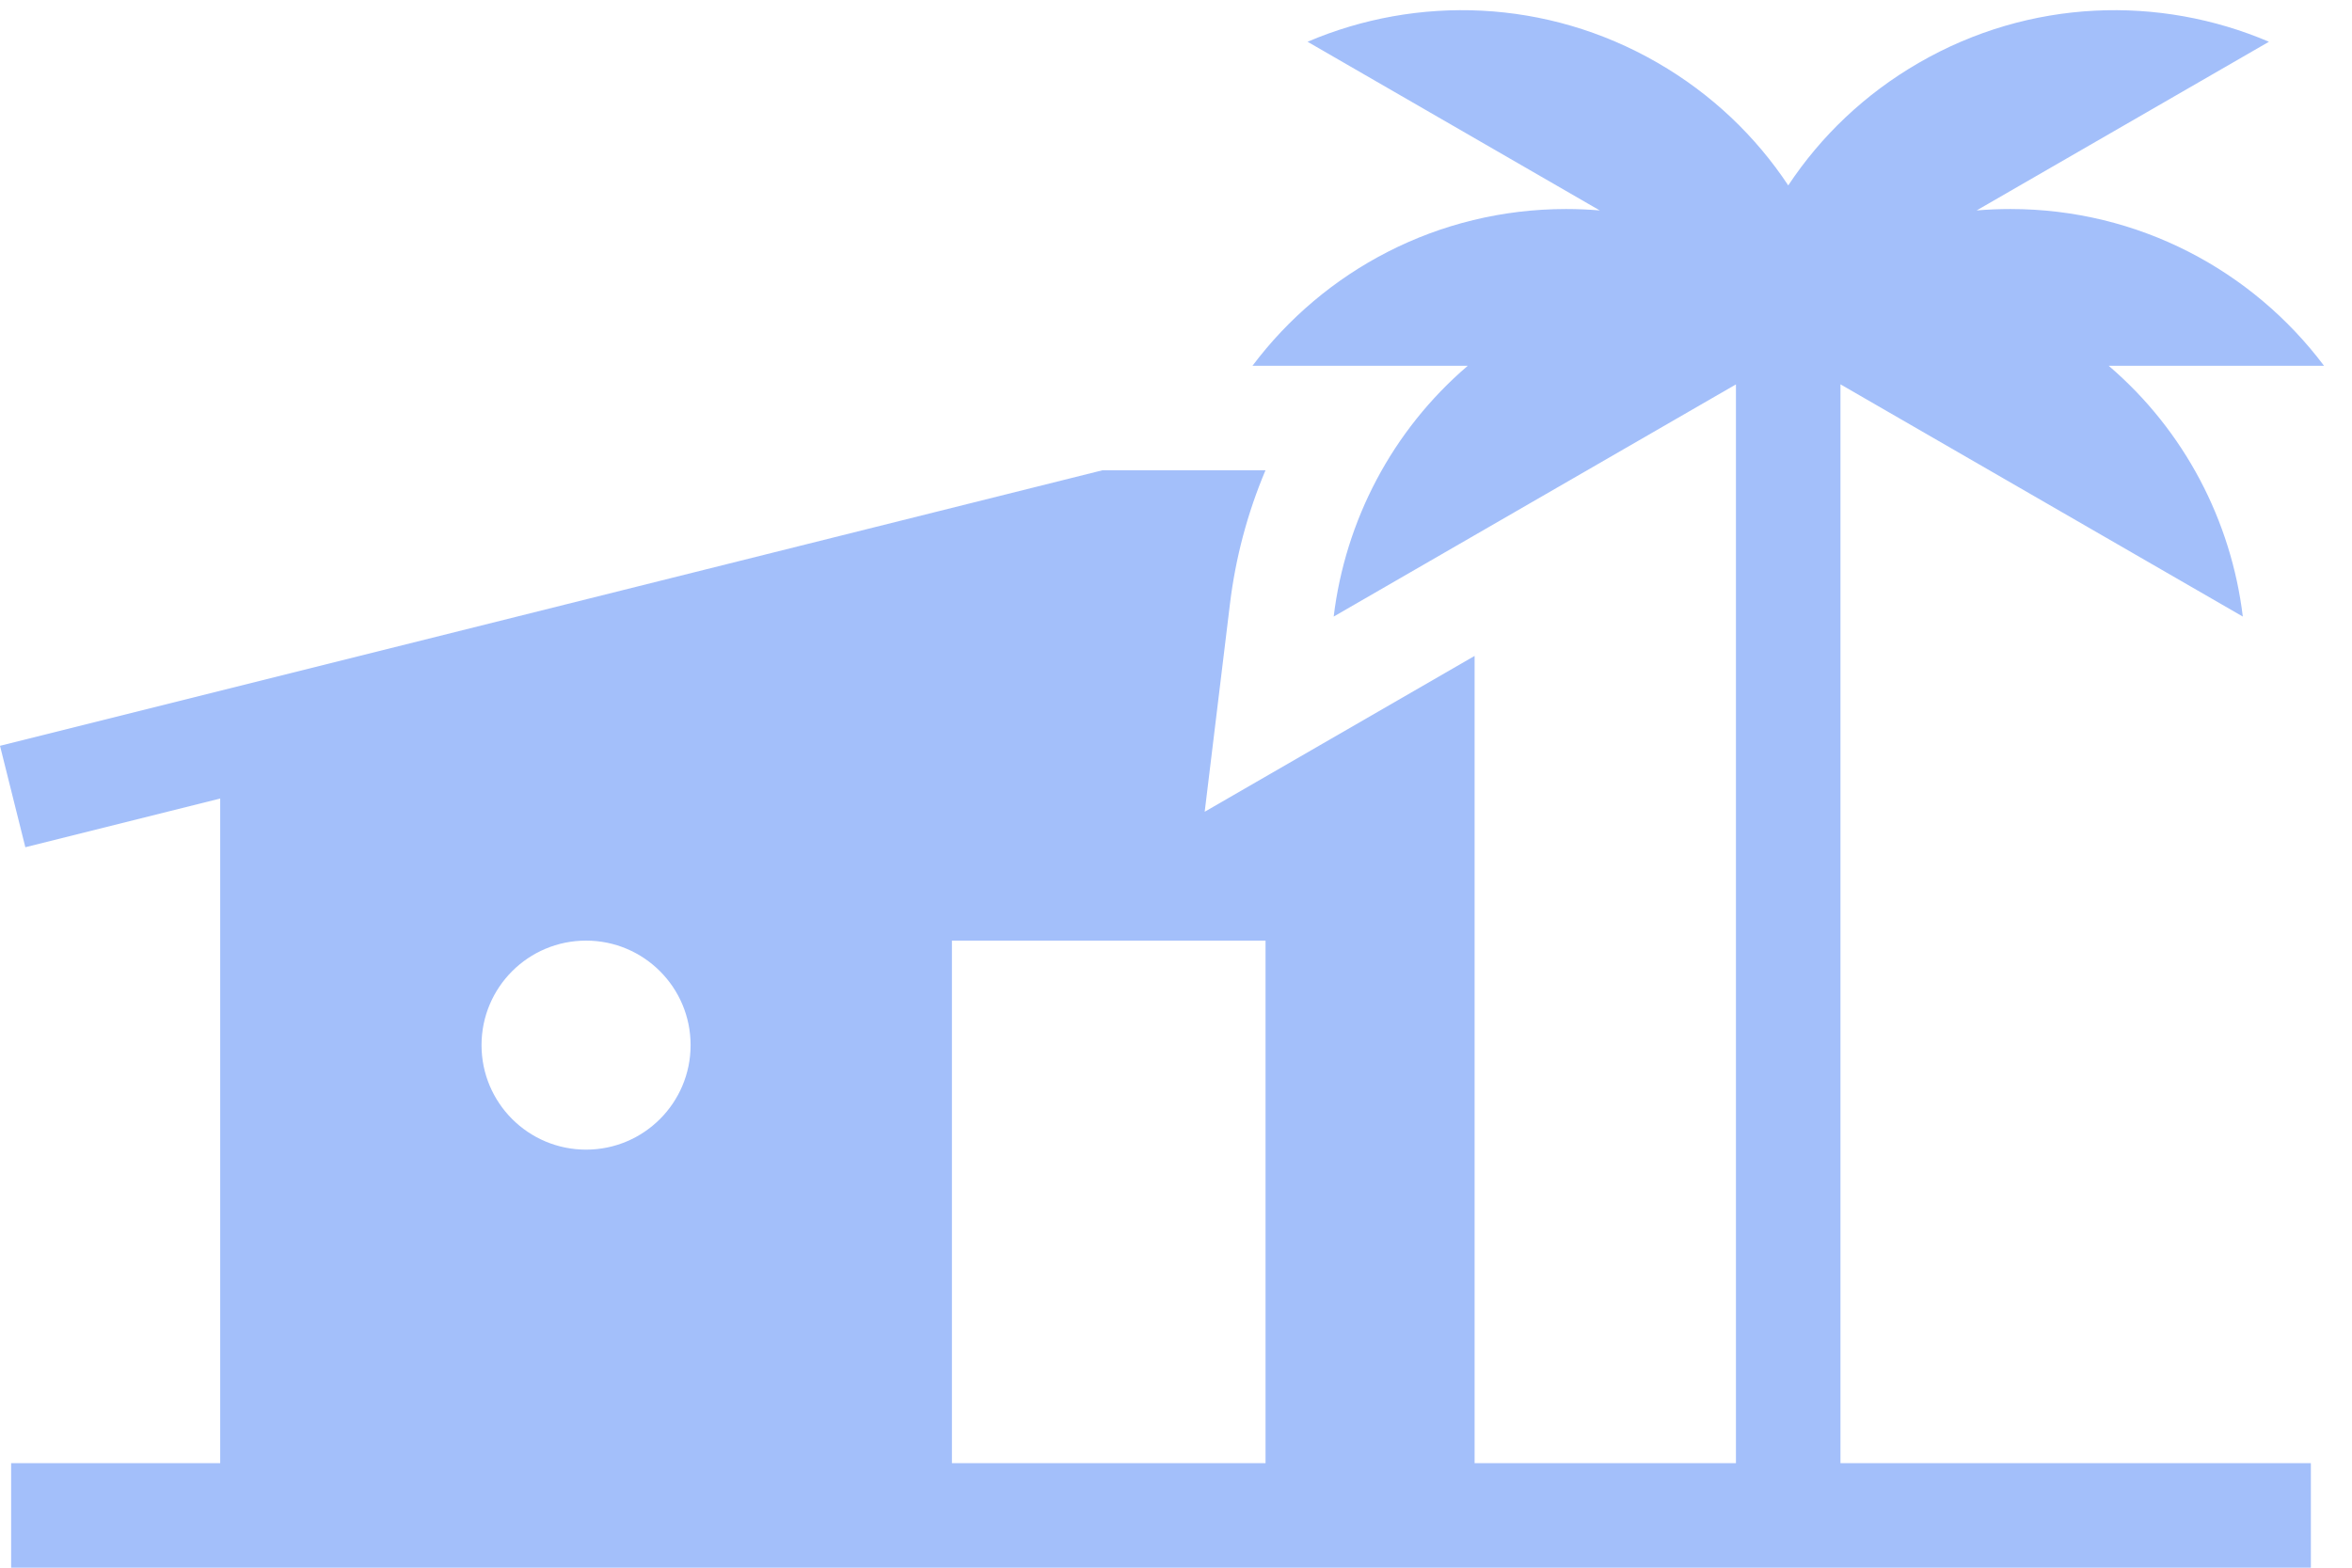 <svg width="45" height="30" viewBox="0 0 45 30" fill="none" xmlns="http://www.w3.org/2000/svg">
<path fill-rule="evenodd" clip-rule="evenodd" d="M42.911 11.799L35.213 7.355V28H44.213V30H0.213V28H4.213V15.281L0.485 16.213L0 14.272L21.09 9H24.212C23.867 9.817 23.638 10.679 23.532 11.559L23.049 15.534L28.213 12.552V28H33.213V7.356L25.517 11.799C25.738 9.972 26.628 8.244 28.082 7H23.963C25.331 5.178 27.51 4 29.964 4C30.181 4 30.396 4.009 30.608 4.027L25.017 0.799C27.112 -0.095 29.588 -0.026 31.713 1.201C32.752 1.801 33.594 2.612 34.214 3.548C34.834 2.612 35.675 1.801 36.714 1.201C38.839 -0.026 41.315 -0.095 43.411 0.799L37.818 4.027C38.031 4.009 38.247 4 38.465 4C40.918 4 43.097 5.178 44.465 7H40.345C41.8 8.244 42.69 9.972 42.911 11.799ZM24.213 28V18H18.213V28H24.213ZM13.213 20C13.213 21.105 12.318 22 11.213 22C10.108 22 9.213 21.105 9.213 20C9.213 18.895 10.108 18 11.213 18C12.318 18 13.213 18.895 13.213 20Z" fill="#A3BFFA"/>
</svg>
